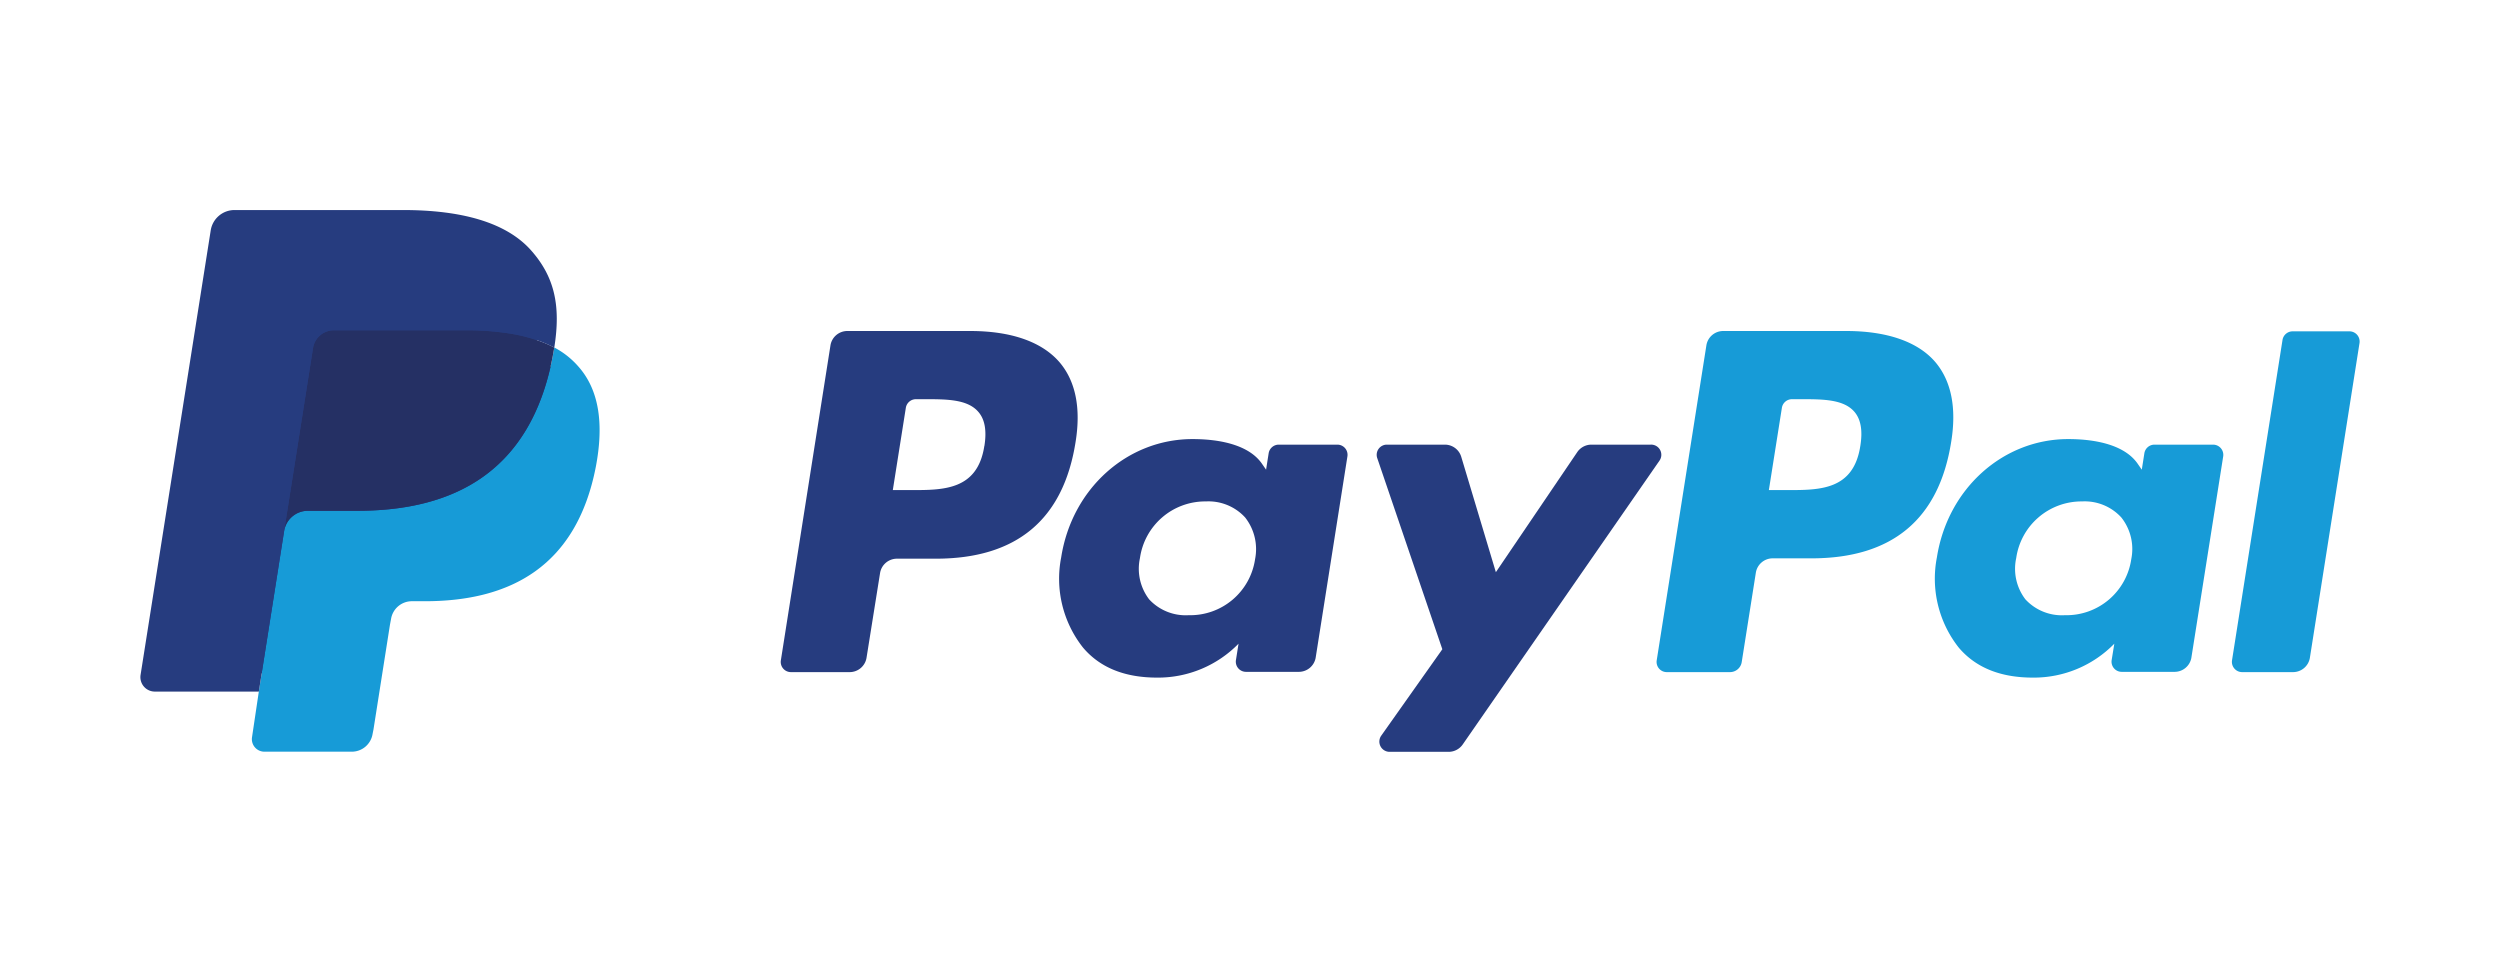 <svg id="Layer_1" data-name="Layer 1" xmlns="http://www.w3.org/2000/svg" viewBox="0 0 368.5 141.73"><defs><style>.cls-1{fill:#263c7f;}.cls-2{fill:#179bd7;}.cls-3{fill:#253064;}</style></defs><path class="cls-1" d="M143,48.79h-18.1a2.52,2.52,0,0,0-2.49,2.12L115.1,97.33a1.5,1.5,0,0,0,1.49,1.74h8.64A2.52,2.52,0,0,0,127.72,97l2-12.52a2.52,2.52,0,0,1,2.49-2.13h5.73c11.92,0,18.8-5.77,20.6-17.2.81-5,0-8.93-2.31-11.69C153.63,50.39,149.07,48.79,143,48.79Zm2.09,16.95c-1,6.5-6,6.5-10.76,6.5h-2.73l1.92-12.13A1.51,1.51,0,0,1,135,58.84h1.25c3.27,0,6.35,0,7.95,1.86C145.17,61.81,145.46,63.46,145.1,65.74Z"/><path class="cls-1" d="M197.12,65.54h-8.67A1.51,1.51,0,0,0,187,66.81l-.38,2.42-.61-.88c-1.88-2.72-6.06-3.63-10.24-3.63-9.58,0-17.76,7.26-19.35,17.43a16.37,16.37,0,0,0,3.23,13.32c2.64,3.11,6.42,4.41,10.91,4.41a16.59,16.59,0,0,0,12-5l-.38,2.4a1.5,1.5,0,0,0,1.48,1.75h7.81A2.52,2.52,0,0,0,193.92,97l4.68-29.67A1.5,1.5,0,0,0,197.12,65.54ZM185,82.41a9.66,9.66,0,0,1-9.79,8.27,7.33,7.33,0,0,1-5.82-2.33,7.41,7.41,0,0,1-1.36-6.09,9.71,9.71,0,0,1,9.72-8.35,7.33,7.33,0,0,1,5.78,2.36A7.55,7.55,0,0,1,185,82.41Z"/><path class="cls-1" d="M243.29,65.54h-8.72a2.52,2.52,0,0,0-2.08,1.1l-12,17.7-5.1-17A2.52,2.52,0,0,0,213,65.54h-8.56a1.5,1.5,0,0,0-1.43,2l9.59,28.16-9,12.73a1.51,1.51,0,0,0,1.23,2.39h8.7a2.53,2.53,0,0,0,2.07-1.08l29-41.83A1.5,1.5,0,0,0,243.29,65.54Z"/><path class="cls-2" d="M272.13,48.79H254a2.51,2.51,0,0,0-2.48,2.12l-7.32,46.42a1.5,1.5,0,0,0,1.48,1.74H255a1.75,1.75,0,0,0,1.73-1.48l2.08-13.16a2.51,2.51,0,0,1,2.48-2.13H267c11.93,0,18.81-5.77,20.61-17.2.81-5,0-8.93-2.31-11.69C282.75,50.39,278.18,48.79,272.13,48.79Zm2.08,16.95c-1,6.5-5.95,6.5-10.75,6.5h-2.73l1.92-12.13a1.51,1.51,0,0,1,1.49-1.27h1.25c3.27,0,6.35,0,7.95,1.86C274.29,61.81,274.58,63.46,274.21,65.74Z"/><path class="cls-2" d="M326.23,65.54h-8.66a1.51,1.51,0,0,0-1.49,1.27l-.38,2.42-.61-.88c-1.88-2.72-6.06-3.63-10.24-3.63-9.57,0-17.75,7.26-19.35,17.43a16.4,16.4,0,0,0,3.23,13.32c2.65,3.11,6.42,4.41,10.92,4.41a16.59,16.59,0,0,0,12-5l-.39,2.4a1.5,1.5,0,0,0,1.49,1.75h7.81A2.51,2.51,0,0,0,323,97l4.69-29.67A1.51,1.51,0,0,0,326.23,65.54ZM314.15,82.41a9.65,9.65,0,0,1-9.78,8.27,7.31,7.31,0,0,1-5.82-2.33,7.41,7.41,0,0,1-1.36-6.09,9.72,9.72,0,0,1,9.71-8.35,7.31,7.31,0,0,1,5.78,2.36A7.48,7.48,0,0,1,314.15,82.41Z"/><path class="cls-2" d="M336.45,50.06,329,97.33a1.51,1.51,0,0,0,1.49,1.74H338A2.52,2.52,0,0,0,340.47,97l7.32-46.42a1.5,1.5,0,0,0-1.49-1.74h-8.36A1.51,1.51,0,0,0,336.45,50.06Z"/><path class="cls-1" d="M39.92,108.09l1.39-8.79-3.08-.07H23.5L33.73,34.35a.91.91,0,0,1,.29-.51.82.82,0,0,1,.54-.2H59.39c8.25,0,13.93,1.71,16.9,5.1A11.6,11.6,0,0,1,79,43.81a18.31,18.31,0,0,1,0,7l0,.2V52.8l1.39.79a9.94,9.94,0,0,1,2.82,2.15,10.09,10.09,0,0,1,2.29,5.13,21.85,21.85,0,0,1-.33,7.44,26.17,26.17,0,0,1-3,8.43A17.18,17.18,0,0,1,77.28,82,19.6,19.6,0,0,1,70.77,85a32.6,32.6,0,0,1-8.13.94H60.71A5.82,5.82,0,0,0,55,90.81l-.14.79-2.45,15.5-.11.57a.51.51,0,0,1-.15.33.39.39,0,0,1-.26.09Z"/><path class="cls-2" d="M81.7,51.22h0c-.08.47-.16,1-.26,1.46C78.17,69.49,67,75.29,52.66,75.29H45.38a3.54,3.54,0,0,0-3.5,3h0l-3.73,23.65-1,6.71a1.85,1.85,0,0,0,1.83,2.15H51.85a3.11,3.11,0,0,0,3.07-2.62l.13-.65,2.43-15.44.16-.85a3.11,3.11,0,0,1,3.07-2.62h1.93c12.52,0,22.32-5.09,25.18-19.79C89,62.68,88.4,57.55,85.23,54A12.25,12.25,0,0,0,81.7,51.22Z"/><path class="cls-3" d="M78.27,49.86c-.5-.15-1-.28-1.54-.4s-1.08-.22-1.64-.31a40.25,40.25,0,0,0-6.42-.47H49.21a3.09,3.09,0,0,0-3.07,2.63L42,77.53l-.12.76a3.54,3.54,0,0,1,3.5-3h7.28c14.31,0,25.51-5.81,28.78-22.61.1-.5.18-1,.26-1.46A17.65,17.65,0,0,0,79,50.09Z"/><path class="cls-1" d="M46.14,51.31A3.09,3.09,0,0,1,47.87,49a3,3,0,0,1,1.34-.31H68.67a40.25,40.25,0,0,1,6.42.47c.56.09,1.11.19,1.64.31s1,.25,1.54.4l.74.23a17.65,17.65,0,0,1,2.69,1.13c1-6.21,0-10.44-3.37-14.27-3.7-4.22-10.38-6-18.93-6H34.57a3.55,3.55,0,0,0-3.51,3L20.72,99.48a2.13,2.13,0,0,0,2.1,2.46H38.15L42,77.53Z"/></svg>